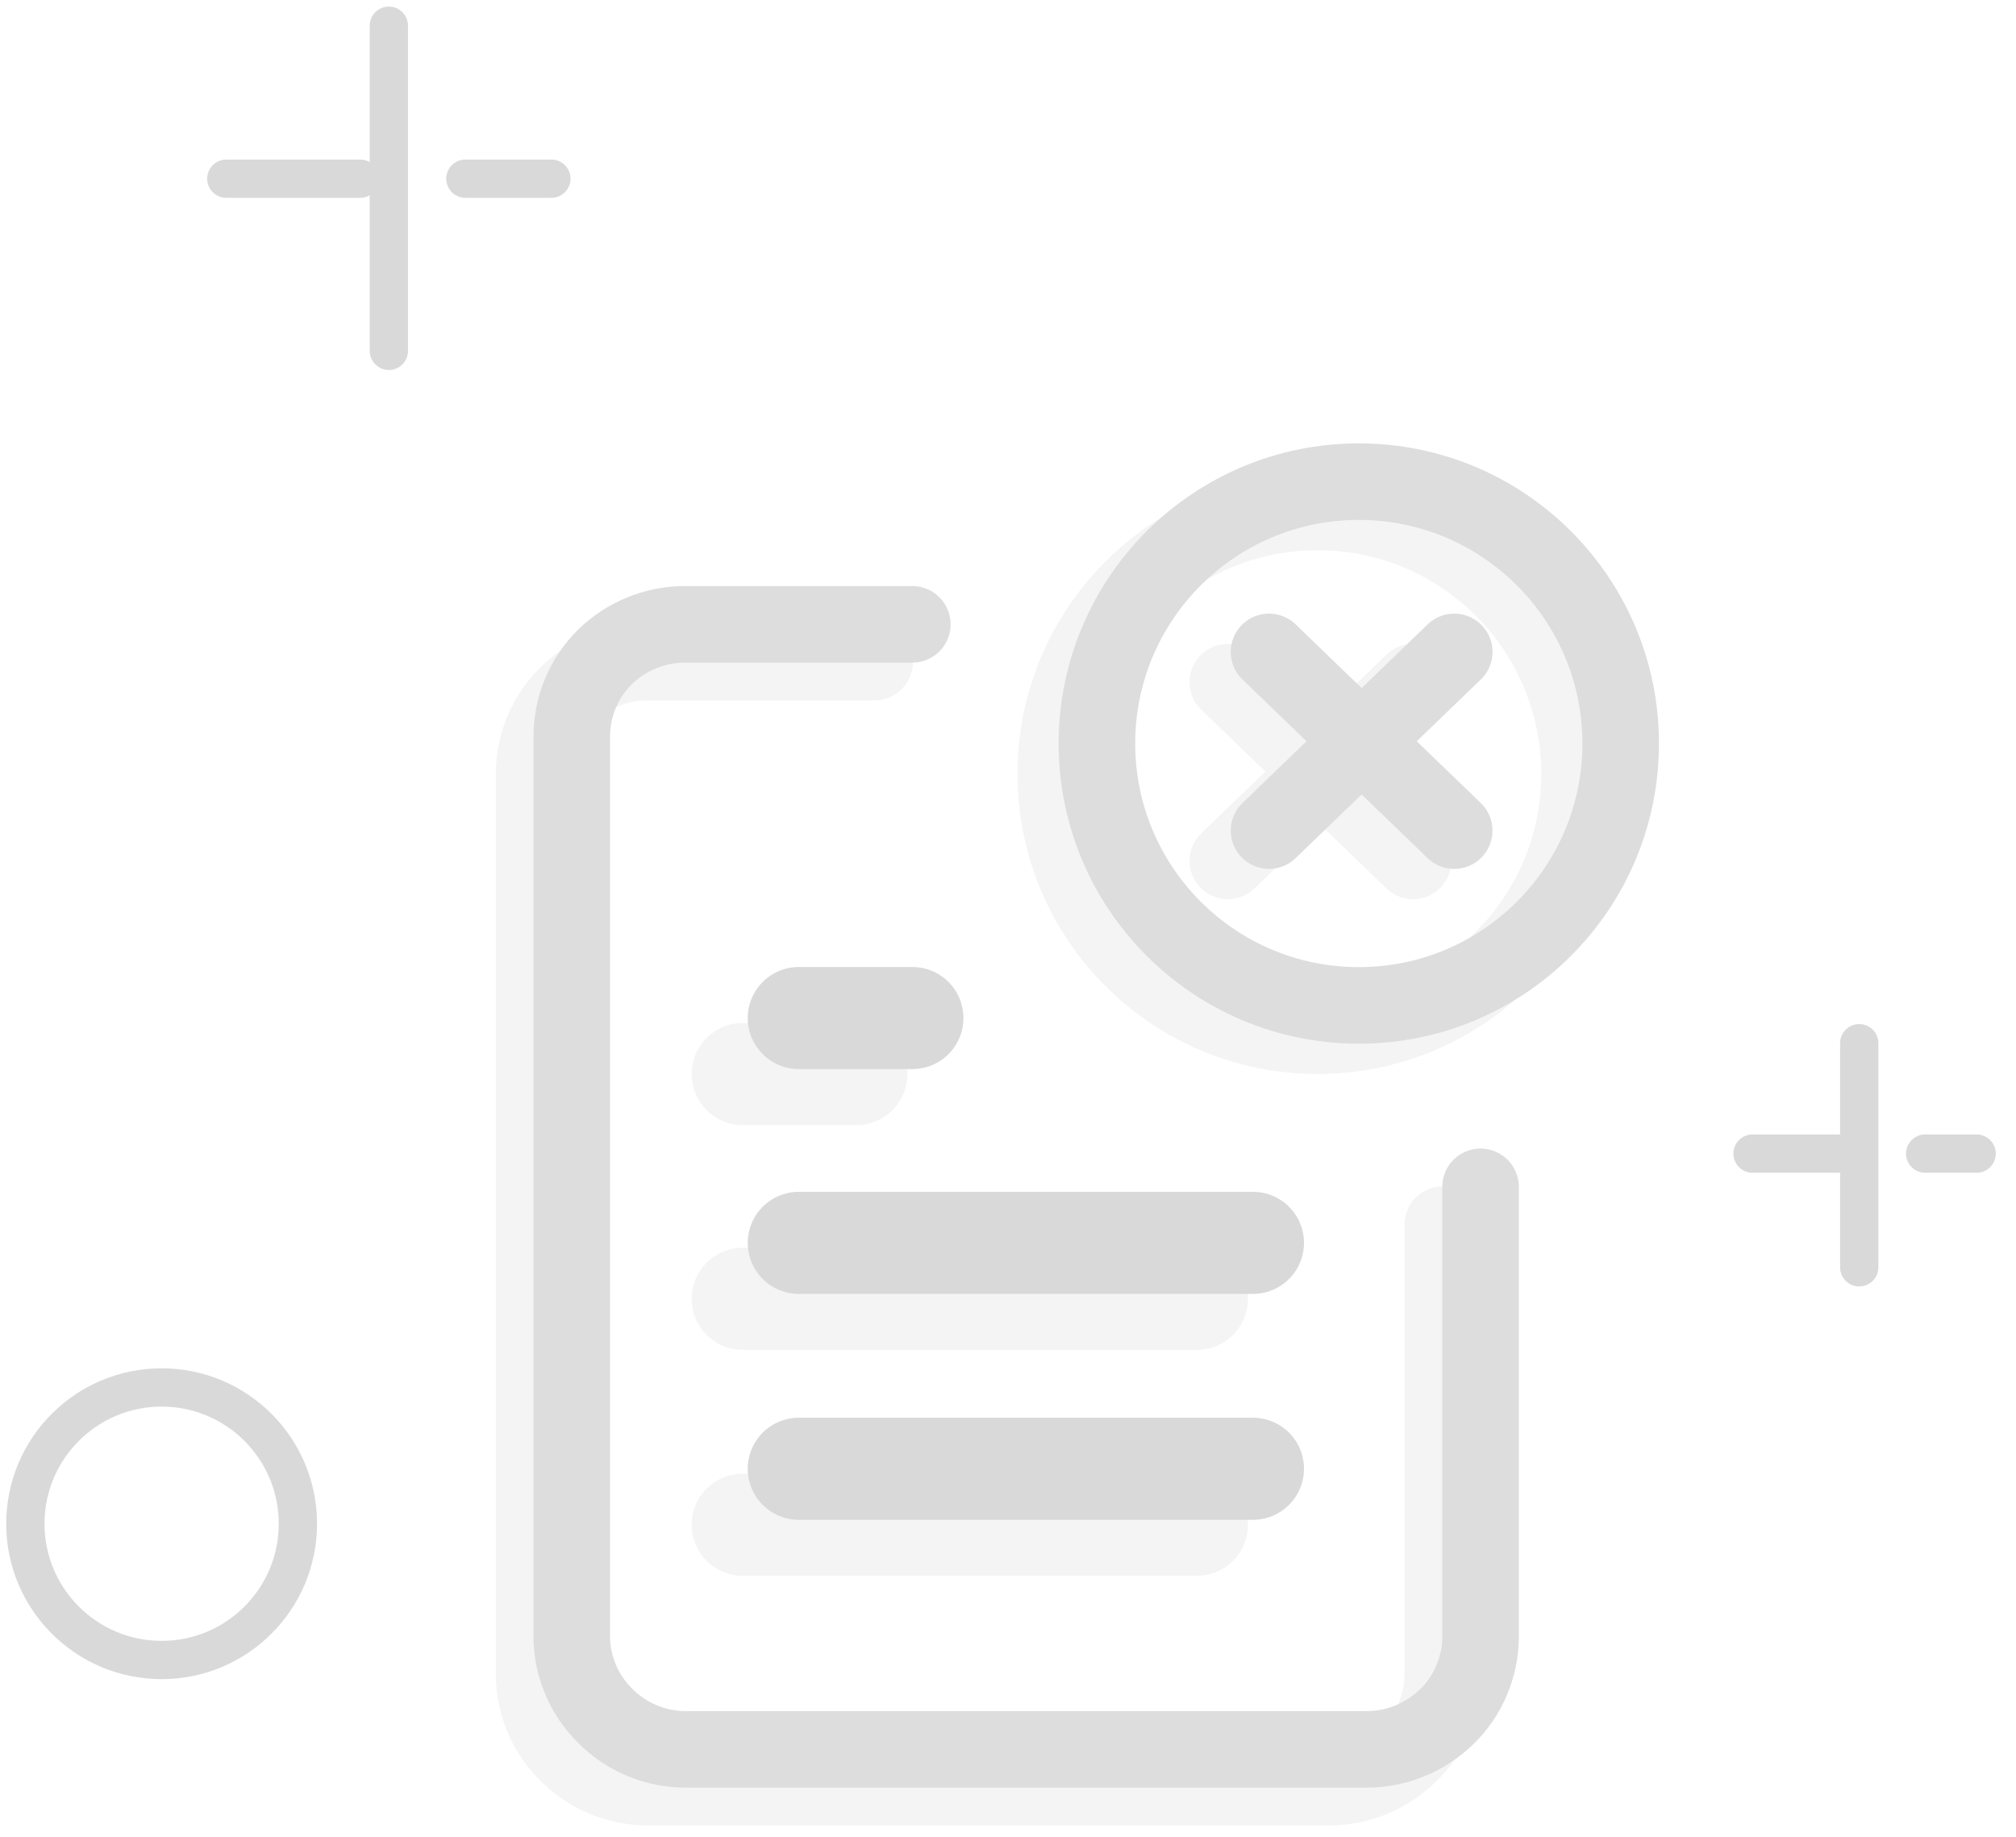 <svg width="79" height="72" viewBox="0 0 79 72" fill="none" xmlns="http://www.w3.org/2000/svg">
<g opacity="0.3">
<circle cx="51.634" cy="30.323" r="10.262" stroke="#D9D9D9" stroke-width="3"/>
<path d="M55.374 26.732L48.115 33.736" stroke="#D9D9D9" stroke-width="3" stroke-linecap="round"/>
<path d="M48.115 26.732L55.373 33.736" stroke="#D9D9D9" stroke-width="3" stroke-linecap="round"/>
</g>
<g opacity="0.3">
<path d="M46.902 59.748H29.104" stroke="#D9D9D9" stroke-width="4" stroke-linecap="round" stroke-linejoin="round"/>
<path d="M46.902 50.895H29.104" stroke="#D9D9D9" stroke-width="4" stroke-linecap="round" stroke-linejoin="round"/>
<path d="M33.557 42.088H29.104" stroke="#D9D9D9" stroke-width="4" stroke-linecap="round" stroke-linejoin="round"/>
<path d="M34.273 25.945H25.366C24.189 25.945 23.058 26.407 22.224 27.227C21.389 28.047 20.928 29.18 20.928 30.342V65.606C20.928 66.187 21.047 66.754 21.27 67.29C21.494 67.827 21.821 68.303 22.238 68.721C22.655 69.138 23.147 69.466 23.683 69.69C24.219 69.913 24.8 70.032 25.381 70.032H52.086C53.263 70.032 54.394 69.555 55.228 68.736C55.645 68.333 55.973 67.841 56.197 67.305C56.42 66.768 56.539 66.202 56.539 65.621V47.989" stroke="#D9D9D9" stroke-width="3" stroke-linecap="round" stroke-linejoin="round"/>
</g>
<path d="M49.099 57.555H31.301" stroke="#D9D9D9" stroke-width="4" stroke-linecap="round" stroke-linejoin="round"/>
<path d="M49.099 48.703H31.301" stroke="#D9D9D9" stroke-width="4" stroke-linecap="round" stroke-linejoin="round"/>
<path d="M35.754 39.893H31.301" stroke="#D9D9D9" stroke-width="4" stroke-linecap="round" stroke-linejoin="round"/>
<path d="M35.751 24.465H26.845C25.668 24.465 24.536 24.927 23.702 25.747C22.868 26.566 22.406 27.699 22.406 28.862V64.125C22.406 64.707 22.525 65.273 22.749 65.81C22.972 66.346 23.3 66.823 23.717 67.24C24.134 67.658 24.625 67.986 25.162 68.209C25.698 68.433 26.279 68.552 26.86 68.552H53.564C54.741 68.552 55.873 68.075 56.707 67.255C57.124 66.853 57.452 66.361 57.675 65.825C57.899 65.288 58.018 64.722 58.018 64.14V46.508" stroke="#DDDDDD" stroke-width="3" stroke-linecap="round" stroke-linejoin="round"/>
<circle cx="53.247" cy="29.136" r="10.262" stroke="#DDDDDD" stroke-width="3"/>
<path d="M56.987 25.545L49.728 32.548" stroke="#DDDDDD" stroke-width="3" stroke-linecap="round"/>
<path d="M49.728 25.545L56.986 32.548" stroke="#DDDDDD" stroke-width="3" stroke-linecap="round"/>
<path d="M0.994 59.709C0.994 62.658 3.385 65.049 6.334 65.049C9.283 65.049 11.674 62.658 11.674 59.709C11.674 56.76 9.283 54.369 6.334 54.369C3.385 54.369 0.994 56.76 0.994 59.709Z" stroke="#D9D9D9" stroke-width="1.5" stroke-linecap="round" stroke-linejoin="round"/>
<line x1="72.045" y1="45.205" x2="68.675" y2="45.205" stroke="#D9D9D9" stroke-width="1.5" stroke-linecap="round"/>
<line x1="77.457" y1="45.205" x2="75.44" y2="45.205" stroke="#D9D9D9" stroke-width="1.5" stroke-linecap="round"/>
<line x1="72.857" y1="49.66" x2="72.857" y2="40.879" stroke="#D9D9D9" stroke-width="1.5" stroke-linecap="round"/>
<line x1="14.113" y1="7.002" x2="8.868" y2="7.002" stroke="#D9D9D9" stroke-width="1.5" stroke-linecap="round"/>
<line x1="21.607" y1="7.002" x2="18.236" y2="7.002" stroke="#D9D9D9" stroke-width="1.5" stroke-linecap="round"/>
<line x1="15.238" y1="13.748" x2="15.238" y2="1.008" stroke="#D9D9D9" stroke-width="1.5" stroke-linecap="round"/>
</svg>
